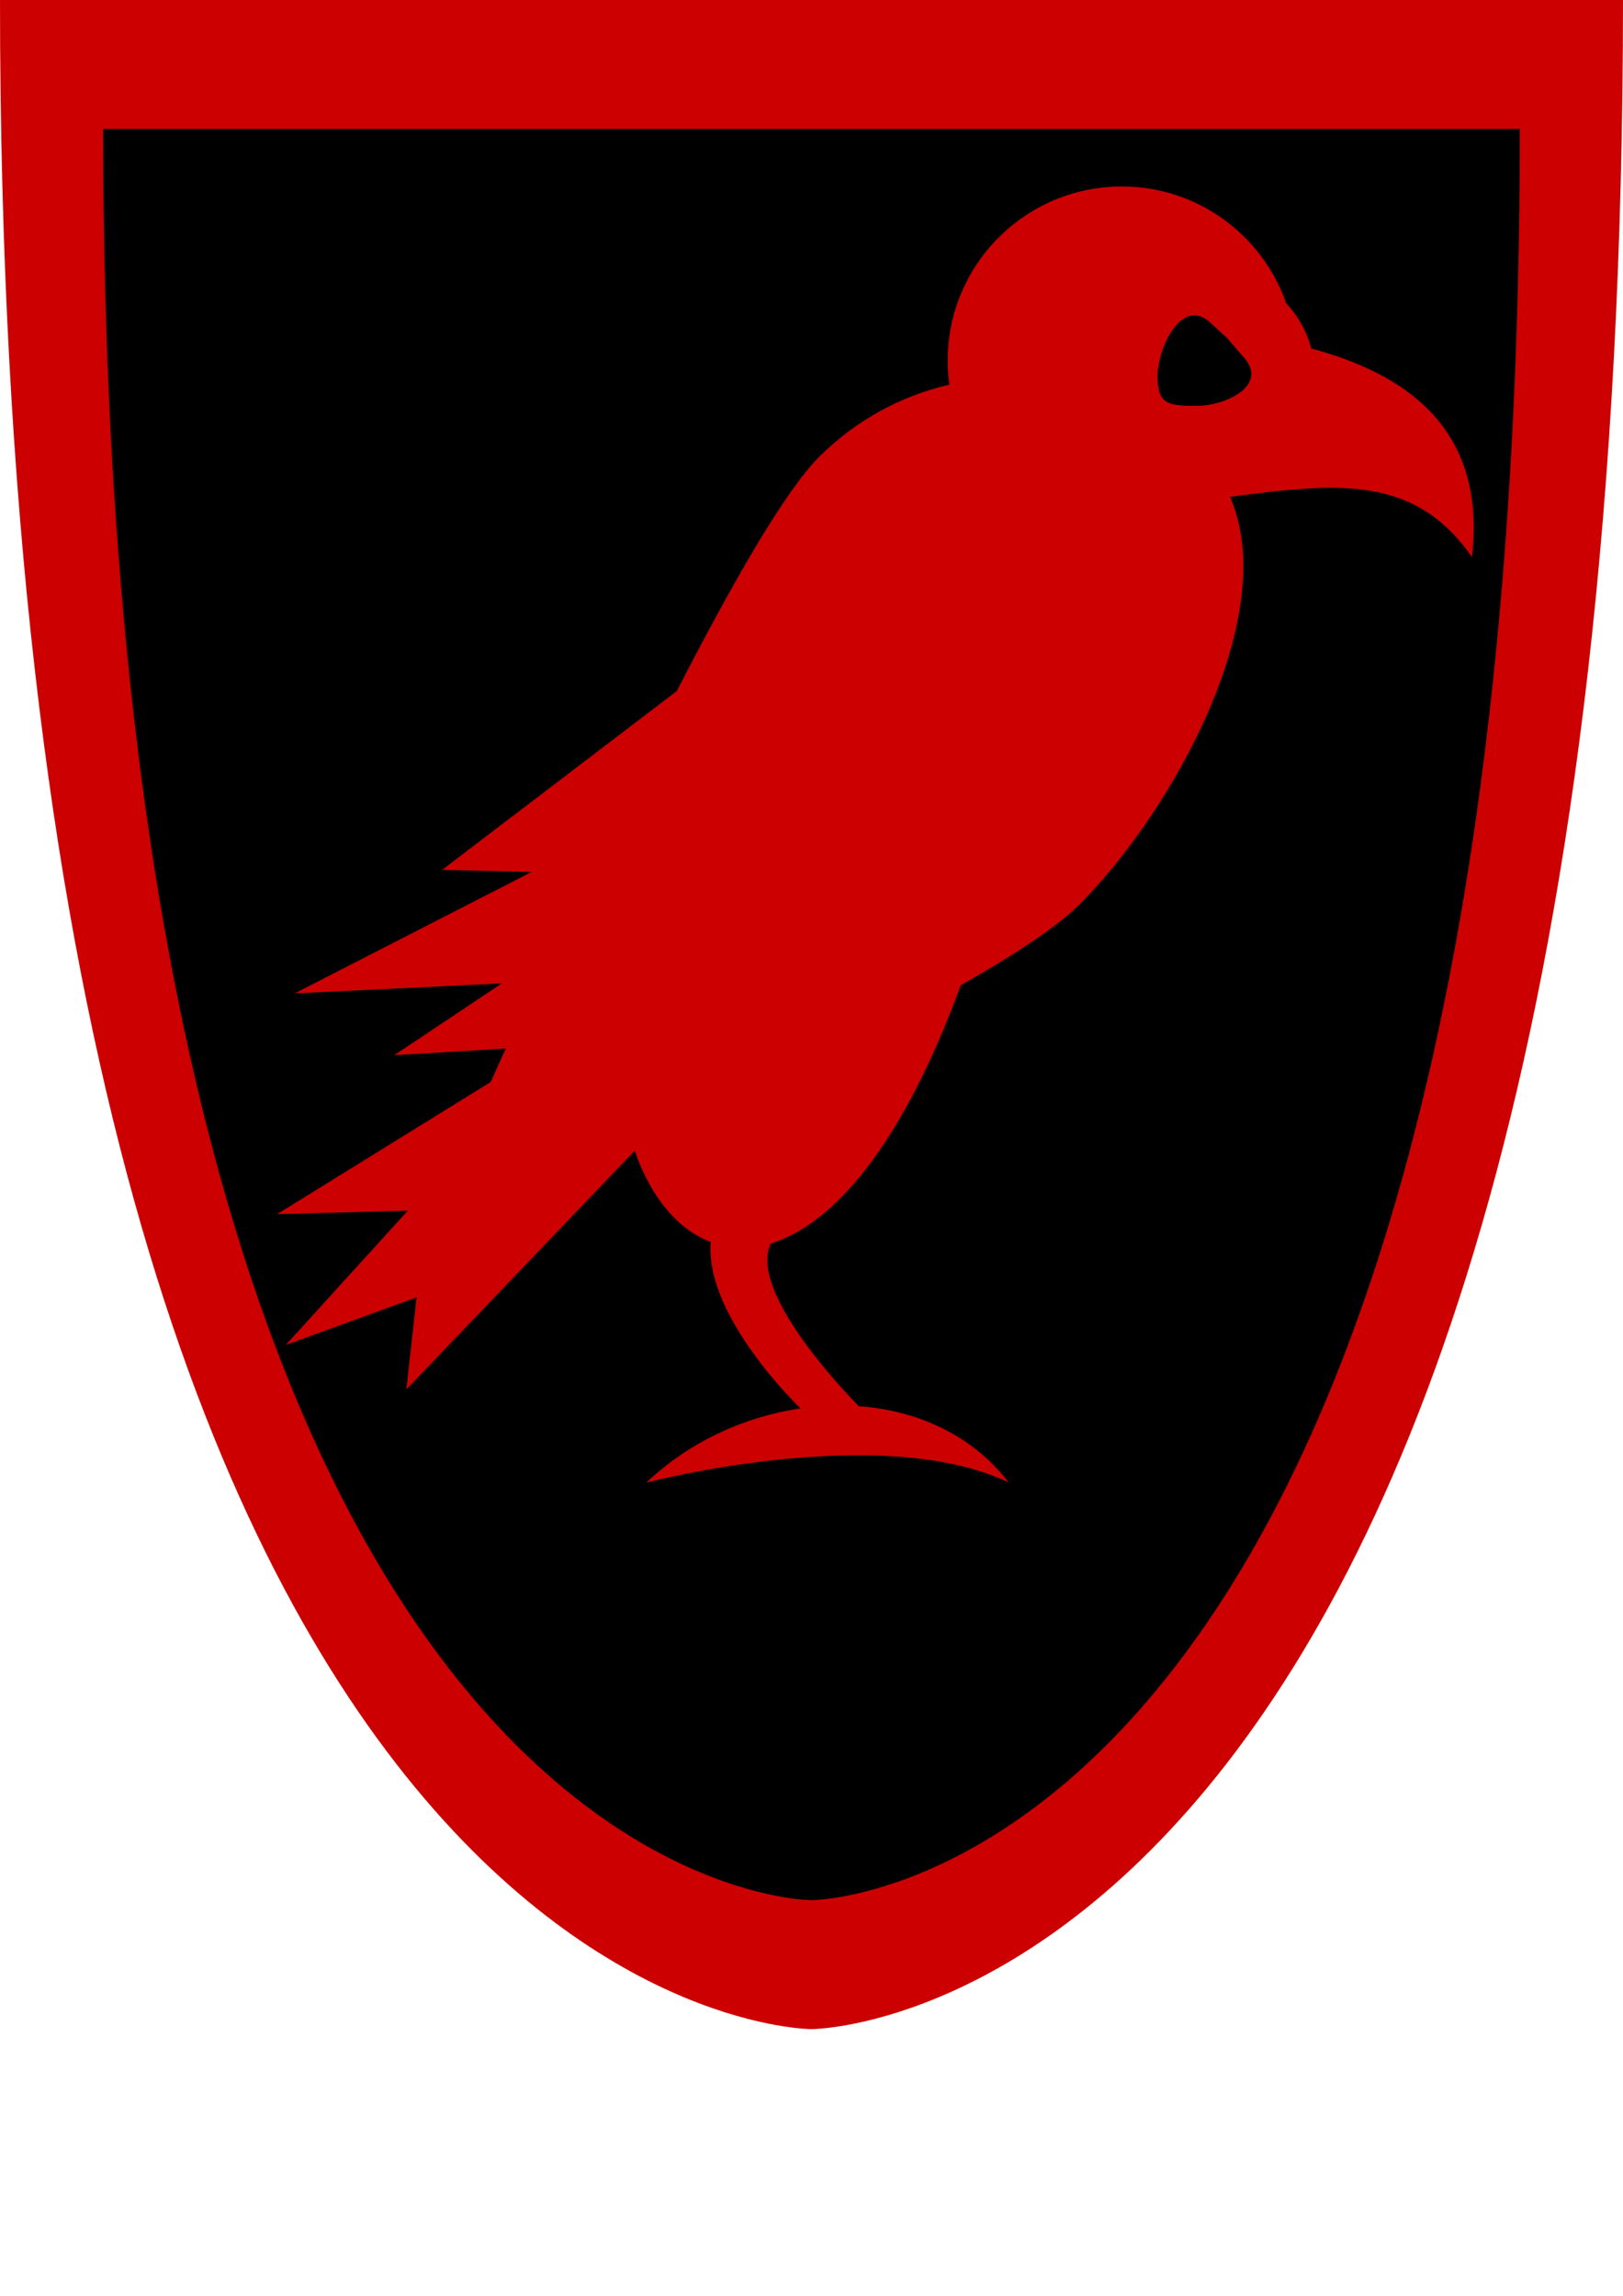 <?xml version="1.0" encoding="UTF-8" standalone="no"?>
<svg
   xmlns:dc="http://purl.org/dc/elements/1.1/"
   xmlns:cc="http://creativecommons.org/ns#"
   xmlns:rdf="http://www.w3.org/1999/02/22-rdf-syntax-ns#"
   xmlns:svg="http://www.w3.org/2000/svg"
   xmlns="http://www.w3.org/2000/svg"
   xmlns:sodipodi="http://sodipodi.sourceforge.net/DTD/sodipodi-0.dtd"
   xmlns:inkscape="http://www.inkscape.org/namespaces/inkscape"
   width="210mm"
   height="297mm"
   viewBox="0 0 210 297"
   version="1.1"
   id="svg8"
   inkscape:version="1.0 (4035a4fb49, 2020-05-01)"
   sodipodi:docname="Vulture Knights.svg"
   inkscape:export-filename="C:\Projects\boarwood\misc\Vulture Knights.png"
   inkscape:export-xdpi="6.1685715"
   inkscape:export-ydpi="6.1685715">
  <defs
     id="defs2" />
  <sodipodi:namedview
     id="base"
     pagecolor="#ffffff"
     bordercolor="#666666"
     borderopacity="1.0"
     inkscape:pageopacity="0.0"
     inkscape:pageshadow="2"
     inkscape:zoom="0.35"
     inkscape:cx="483.09787"
     inkscape:cy="359.41767"
     inkscape:document-units="mm"
     inkscape:current-layer="layer1"
     inkscape:document-rotation="0"
     showgrid="false"
     inkscape:snap-bbox="true"
     inkscape:snap-bbox-midpoints="true"
     inkscape:snap-page="true"
     inkscape:window-width="1920"
     inkscape:window-height="1017"
     inkscape:window-x="-8"
     inkscape:window-y="-8"
     inkscape:window-maximized="1" />
  <g
     inkscape:label="Layer 1"
     inkscape:groupmode="layer"
     id="layer1">
    <path
       style="color:#000000;clip-rule:nonzero;display:inline;overflow:visible;visibility:visible;isolation:auto;mix-blend-mode:normal;color-interpolation:sRGB;color-interpolation-filters:linearRGB;solid-color:#000000;solid-opacity:1;fill:#cc0000;fill-opacity:1;fill-rule:evenodd;stroke:none;stroke-width:0.278px;stroke-linecap:butt;stroke-linejoin:miter;stroke-miterlimit:4;stroke-dasharray:none;stroke-dashoffset:0;stroke-opacity:1;color-rendering:auto;image-rendering:auto;shape-rendering:auto;text-rendering:auto;enable-background:accumulate"
       d="M -1.2188256e-7,1.4173824e-6 H 210 C 210,262.49 105,262.5 105,262.5 105,262.5 -1.2188256e-7,262.637 -1.2188256e-7,1.4173824e-6 Z"
       id="path879"
       sodipodi:nodetypes="cccc" />
    <path
       sodipodi:nodetypes="cccc"
       id="path877"
       d="M 13.346,16.682 H 196.654 c 0,229.127 -91.654,229.136 -91.654,229.136 0,0 -91.654,0.12 -91.654,-229.136 z"
       style="color:#000000;clip-rule:nonzero;display:inline;overflow:visible;visibility:visible;isolation:auto;mix-blend-mode:normal;color-interpolation:sRGB;color-interpolation-filters:linearRGB;solid-color:#000000;solid-opacity:1;fill:#000000;fill-opacity:1;fill-rule:evenodd;stroke:none;stroke-width:0.243px;stroke-linecap:butt;stroke-linejoin:miter;stroke-miterlimit:4;stroke-dasharray:none;stroke-dashoffset:0;stroke-opacity:1;color-rendering:auto;image-rendering:auto;shape-rendering:auto;text-rendering:auto;enable-background:accumulate" />
    <g
       transform="matrix(0.362,0,0,0.362,13.68,13.966)"
       id="g915"
       class=""
       style="fill:#cc0000">
      <path
         id="path913"
         fill-opacity="1"
         fill="#ffffff"
         d="m 363.188,28.063 c -34.372,0 -62.25,27.863 -62.25,62.218 0,2.92 0.204,5.782 0.593,8.595 -17.072,3.958 -33.287,12.576 -46.592,25.875 -12.052,12.046 -30.82,44.714 -50.813,83.625 L 120.25,272.28 152.28,273 67.562,316.406 141.594,312.844 103.156,338.5 143,336.125 c -1.84,4.05 -3.69,8.165 -5.406,11.97 l -76.343,47.234 46.75,-1.283 -43.656,48.032 46.75,-17.03 -3.625,32.873 L 189.063,372.657 c 5.69,16.434 15.305,28.105 27.156,32.624 -2.143,26.786 32.124,59.47 32.124,59.47 -20.13,2.938 -39.952,12.047 -55.063,26.47 0,0 83.828,-21.926 129.5,0 -13.087,-17.008 -32.674,-25.766 -53.624,-27.283 0,0 -40.335,-40.299 -31.406,-58.156 21.746,-6.568 46.638,-34.228 67.875,-92.28 19.033,-10.784 34.323,-20.795 42.375,-28.844 33.67,-33.656 72.28,-103.9 53.844,-145.687 0.006,-0.006 0.025,0.004 0.03,0 38.314,-5.095 66.074,-7.915 86.438,21.53 5.48,-46.96 -25.07,-65.864 -57.406,-74.53 -1.616,-6.128 -4.74,-11.664 -8.97,-16.157 -8.466,-24.3 -31.55,-41.75 -58.748,-41.75 z m 31.53,48.593 c 9.709,8.954 3.237,2.541 12.101,12.5 8.864,9.96 -6.42,17.305 -16.903,17.305 -10.482,0 -13.978,-0.545 -13.978,-11.025 0.487,-11.081 9.071,-27.735 18.78,-18.781 z"
         sodipodi:nodetypes="csccccccccccccccccccccccccccccccczzscz"
         style="fill:#cc0000" />
    </g>
  </g>
</svg>
